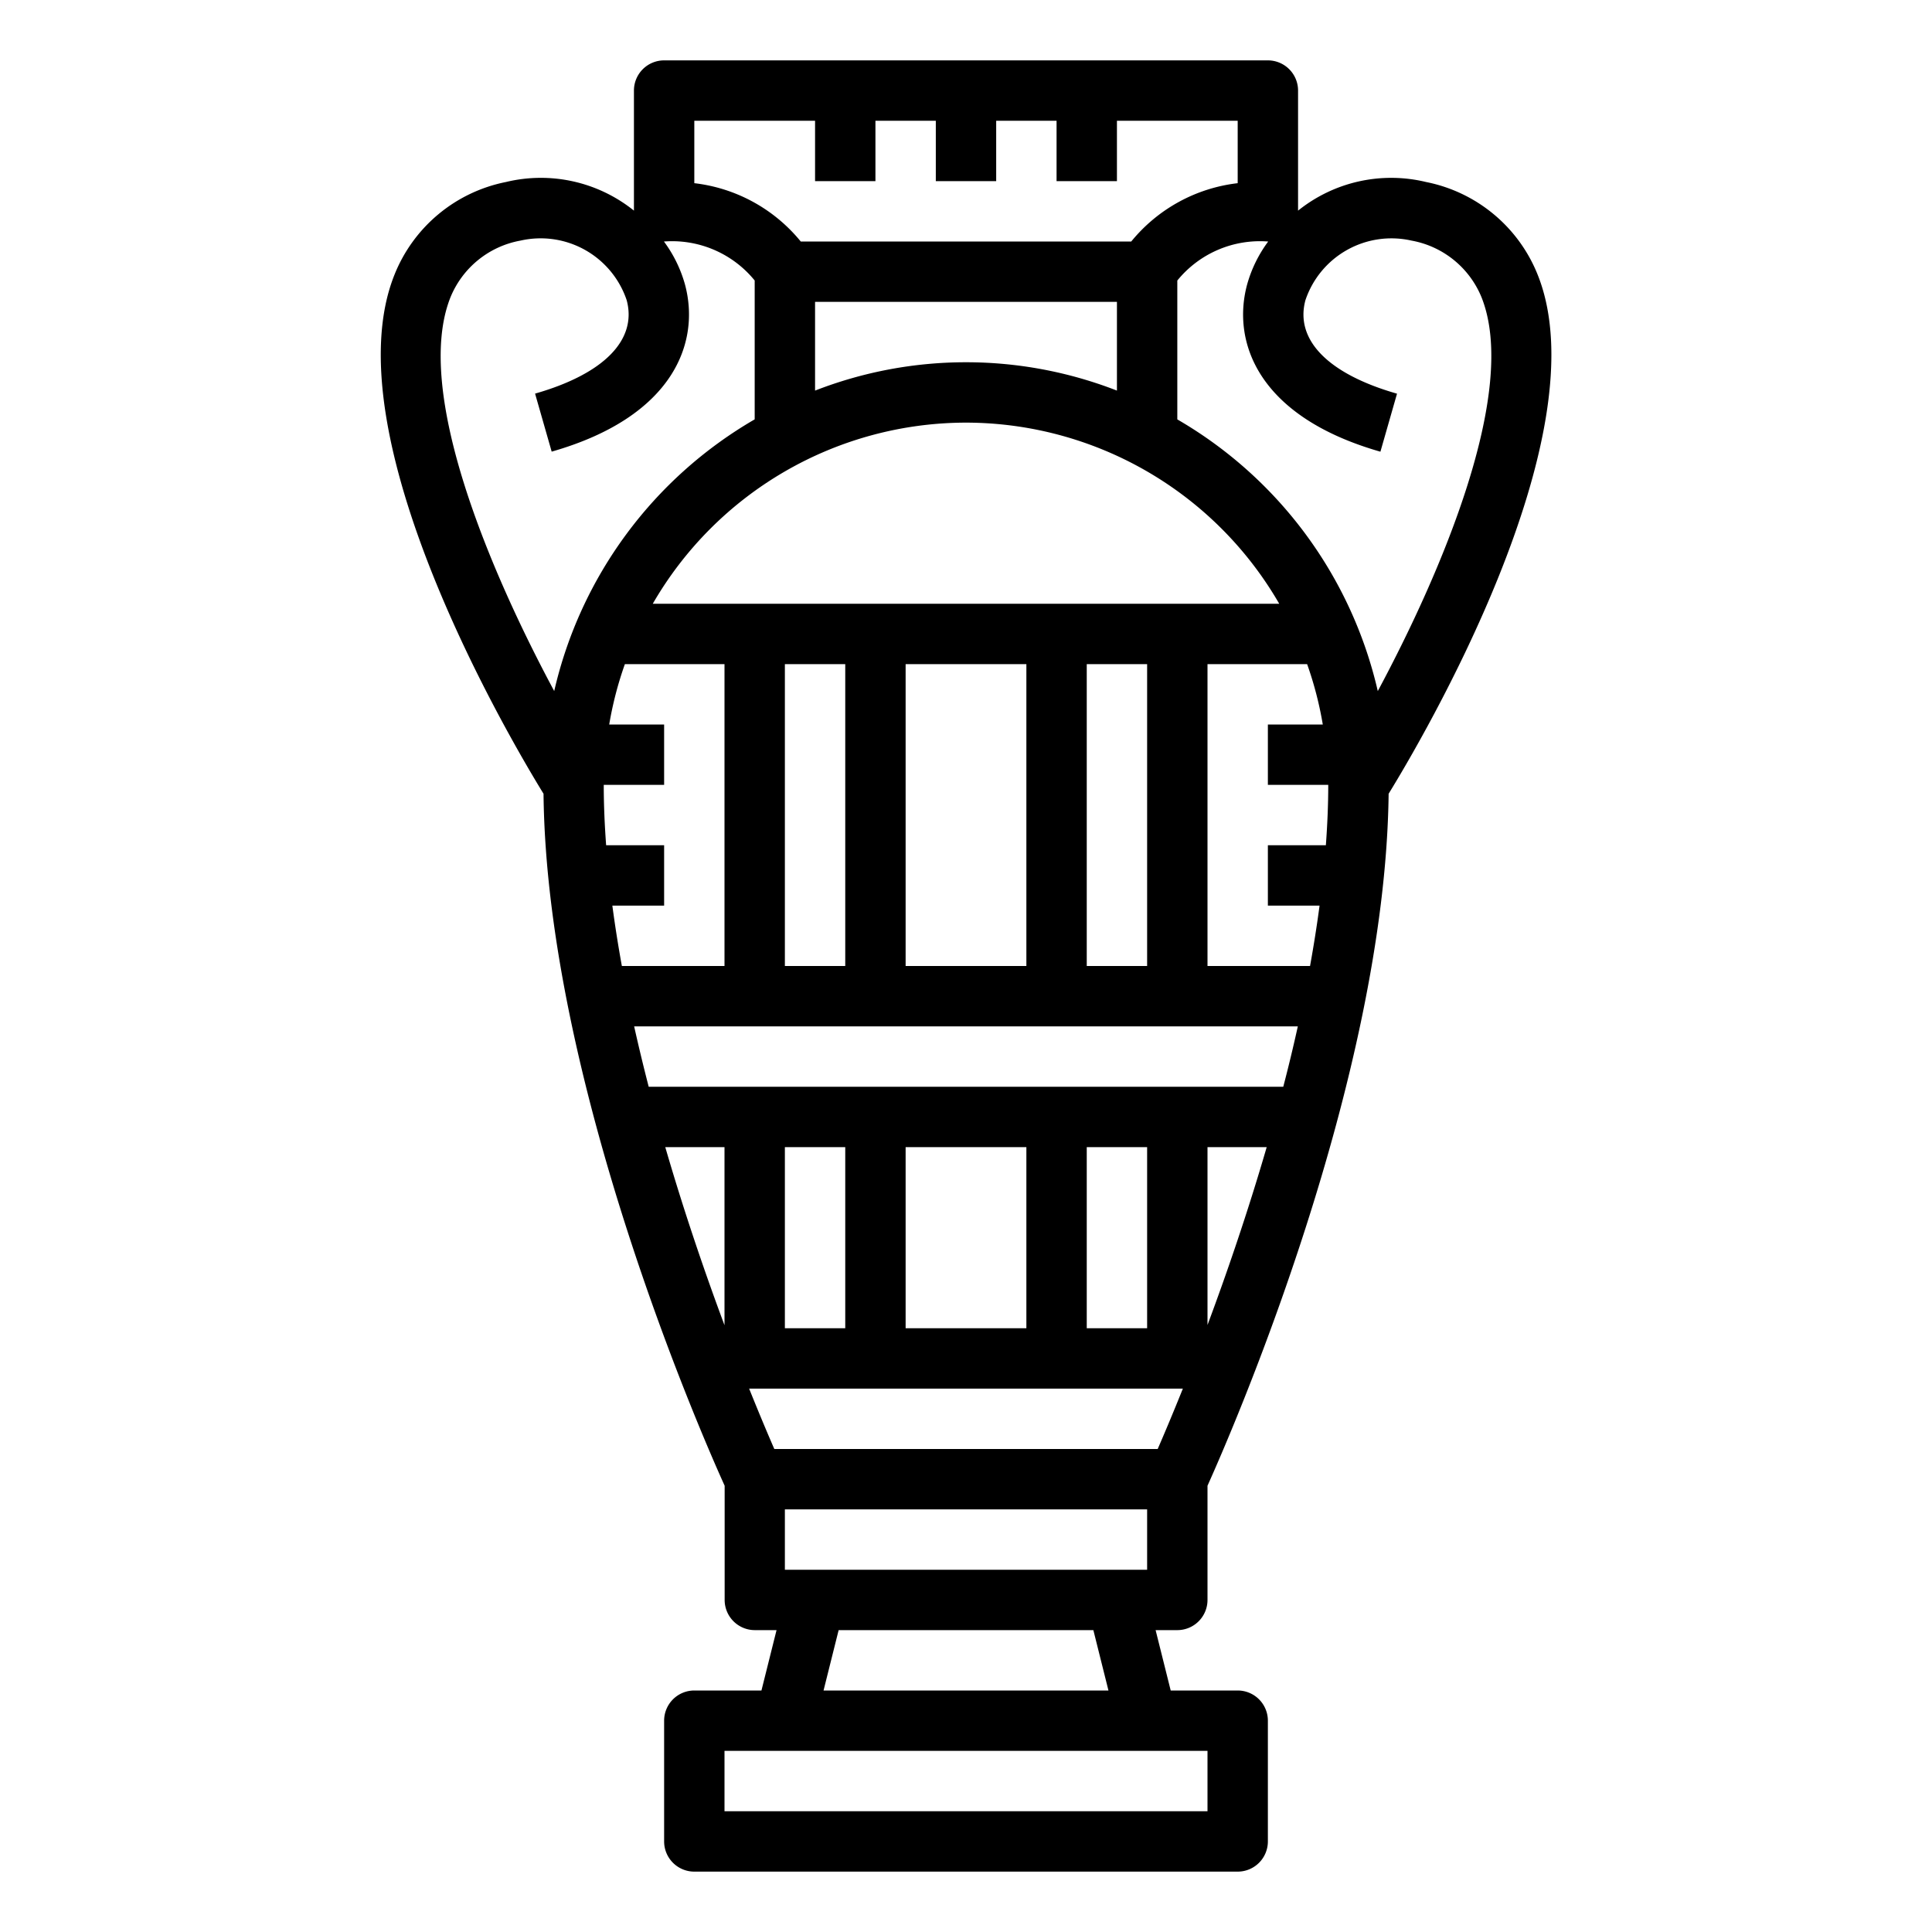 <svg height='100px' width='100px'  fill="#000000" xmlns="http://www.w3.org/2000/svg" viewBox="0 0 64 64" x="0px" y="0px"><g><path d="M41,56H38.781l-.5-2H39a1,1,0,0,0,1-1V49.217C40.773,47.5,45.891,35.8,46,26.294c1.064-1.73,7.066-11.868,4.939-17.189A5.032,5.032,0,0,0,47.243,6.03,4.922,4.922,0,0,0,43,6.978V3a1,1,0,0,0-1-1H22a1,1,0,0,0-1,1V6.977a4.922,4.922,0,0,0-4.243-.947,5.032,5.032,0,0,0-3.691,3.075c-2.127,5.321,3.875,15.459,4.939,17.189.1,9.5,5.222,21.209,6,22.923V53a1,1,0,0,0,1,1h.719l-.5,2H23a1,1,0,0,0-1,1v4a1,1,0,0,0,1,1H41a1,1,0,0,0,1-1V57A1,1,0,0,0,41,56ZM26,52V50H38v2Zm1-42H37v2.939a13.782,13.782,0,0,0-10,0Zm5,4a12,12,0,0,1,10.376,6H21.624A12,12,0,0,1,32,14ZM44,26c0,.654-.029,1.323-.079,2H42v2h1.712c-.088.664-.194,1.332-.315,2H40V22h3.3a11.815,11.815,0,0,1,.519,2H42v2ZM26,32V22h2V32Zm4-10h4V32H30Zm6,0h2V32H36ZM20.079,28c-.05-.677-.079-1.346-.079-2h2V24H20.181a11.815,11.815,0,0,1,.519-2H24V32H20.6c-.121-.668-.227-1.336-.315-2H22V28Zm22.913,6q-.223,1.01-.482,2H21.489q-.256-.989-.482-2ZM26,44V38h2v6Zm4-6h4v6H30Zm6,0h2v6H36Zm4,0h1.961c-.636,2.186-1.334,4.212-1.961,5.892ZM24,38v5.9c-.627-1.681-1.325-3.708-1.962-5.9Zm1.65,10c-.193-.444-.484-1.129-.834-2H39.184c-.35.871-.641,1.556-.834,2ZM42.011,8a4.341,4.341,0,0,0-.7,1.43c-.514,1.918.377,4.379,4.417,5.533l.55-1.922c-2.281-.652-3.387-1.78-3.035-3.094A3.006,3.006,0,0,1,46.757,7.97a3.1,3.1,0,0,1,2.32,1.877c1.246,3.116-1.349,9.155-3.436,13.046a14.036,14.036,0,0,0-6.641-9v-4.6A3.527,3.527,0,0,1,42,8ZM23,4h4V6h2V4h2V6h2V4h2V6h2V4h4V6.068A5.347,5.347,0,0,0,37.474,8H26.526A5.347,5.347,0,0,0,23,6.068ZM14.923,9.847a3.1,3.1,0,0,1,2.32-1.877A3.007,3.007,0,0,1,20.76,9.945c.352,1.314-.754,2.442-3.035,3.094l.55,1.922c4.04-1.154,4.931-3.615,4.417-5.533a4.341,4.341,0,0,0-.7-1.43L22,8a3.527,3.527,0,0,1,3,1.292v4.6a14.031,14.031,0,0,0-6.641,9C16.272,19.006,13.676,12.968,14.923,9.847ZM27.781,54h8.438l.5,2H27.281ZM40,60H24V58H40Z"></path></g></svg>